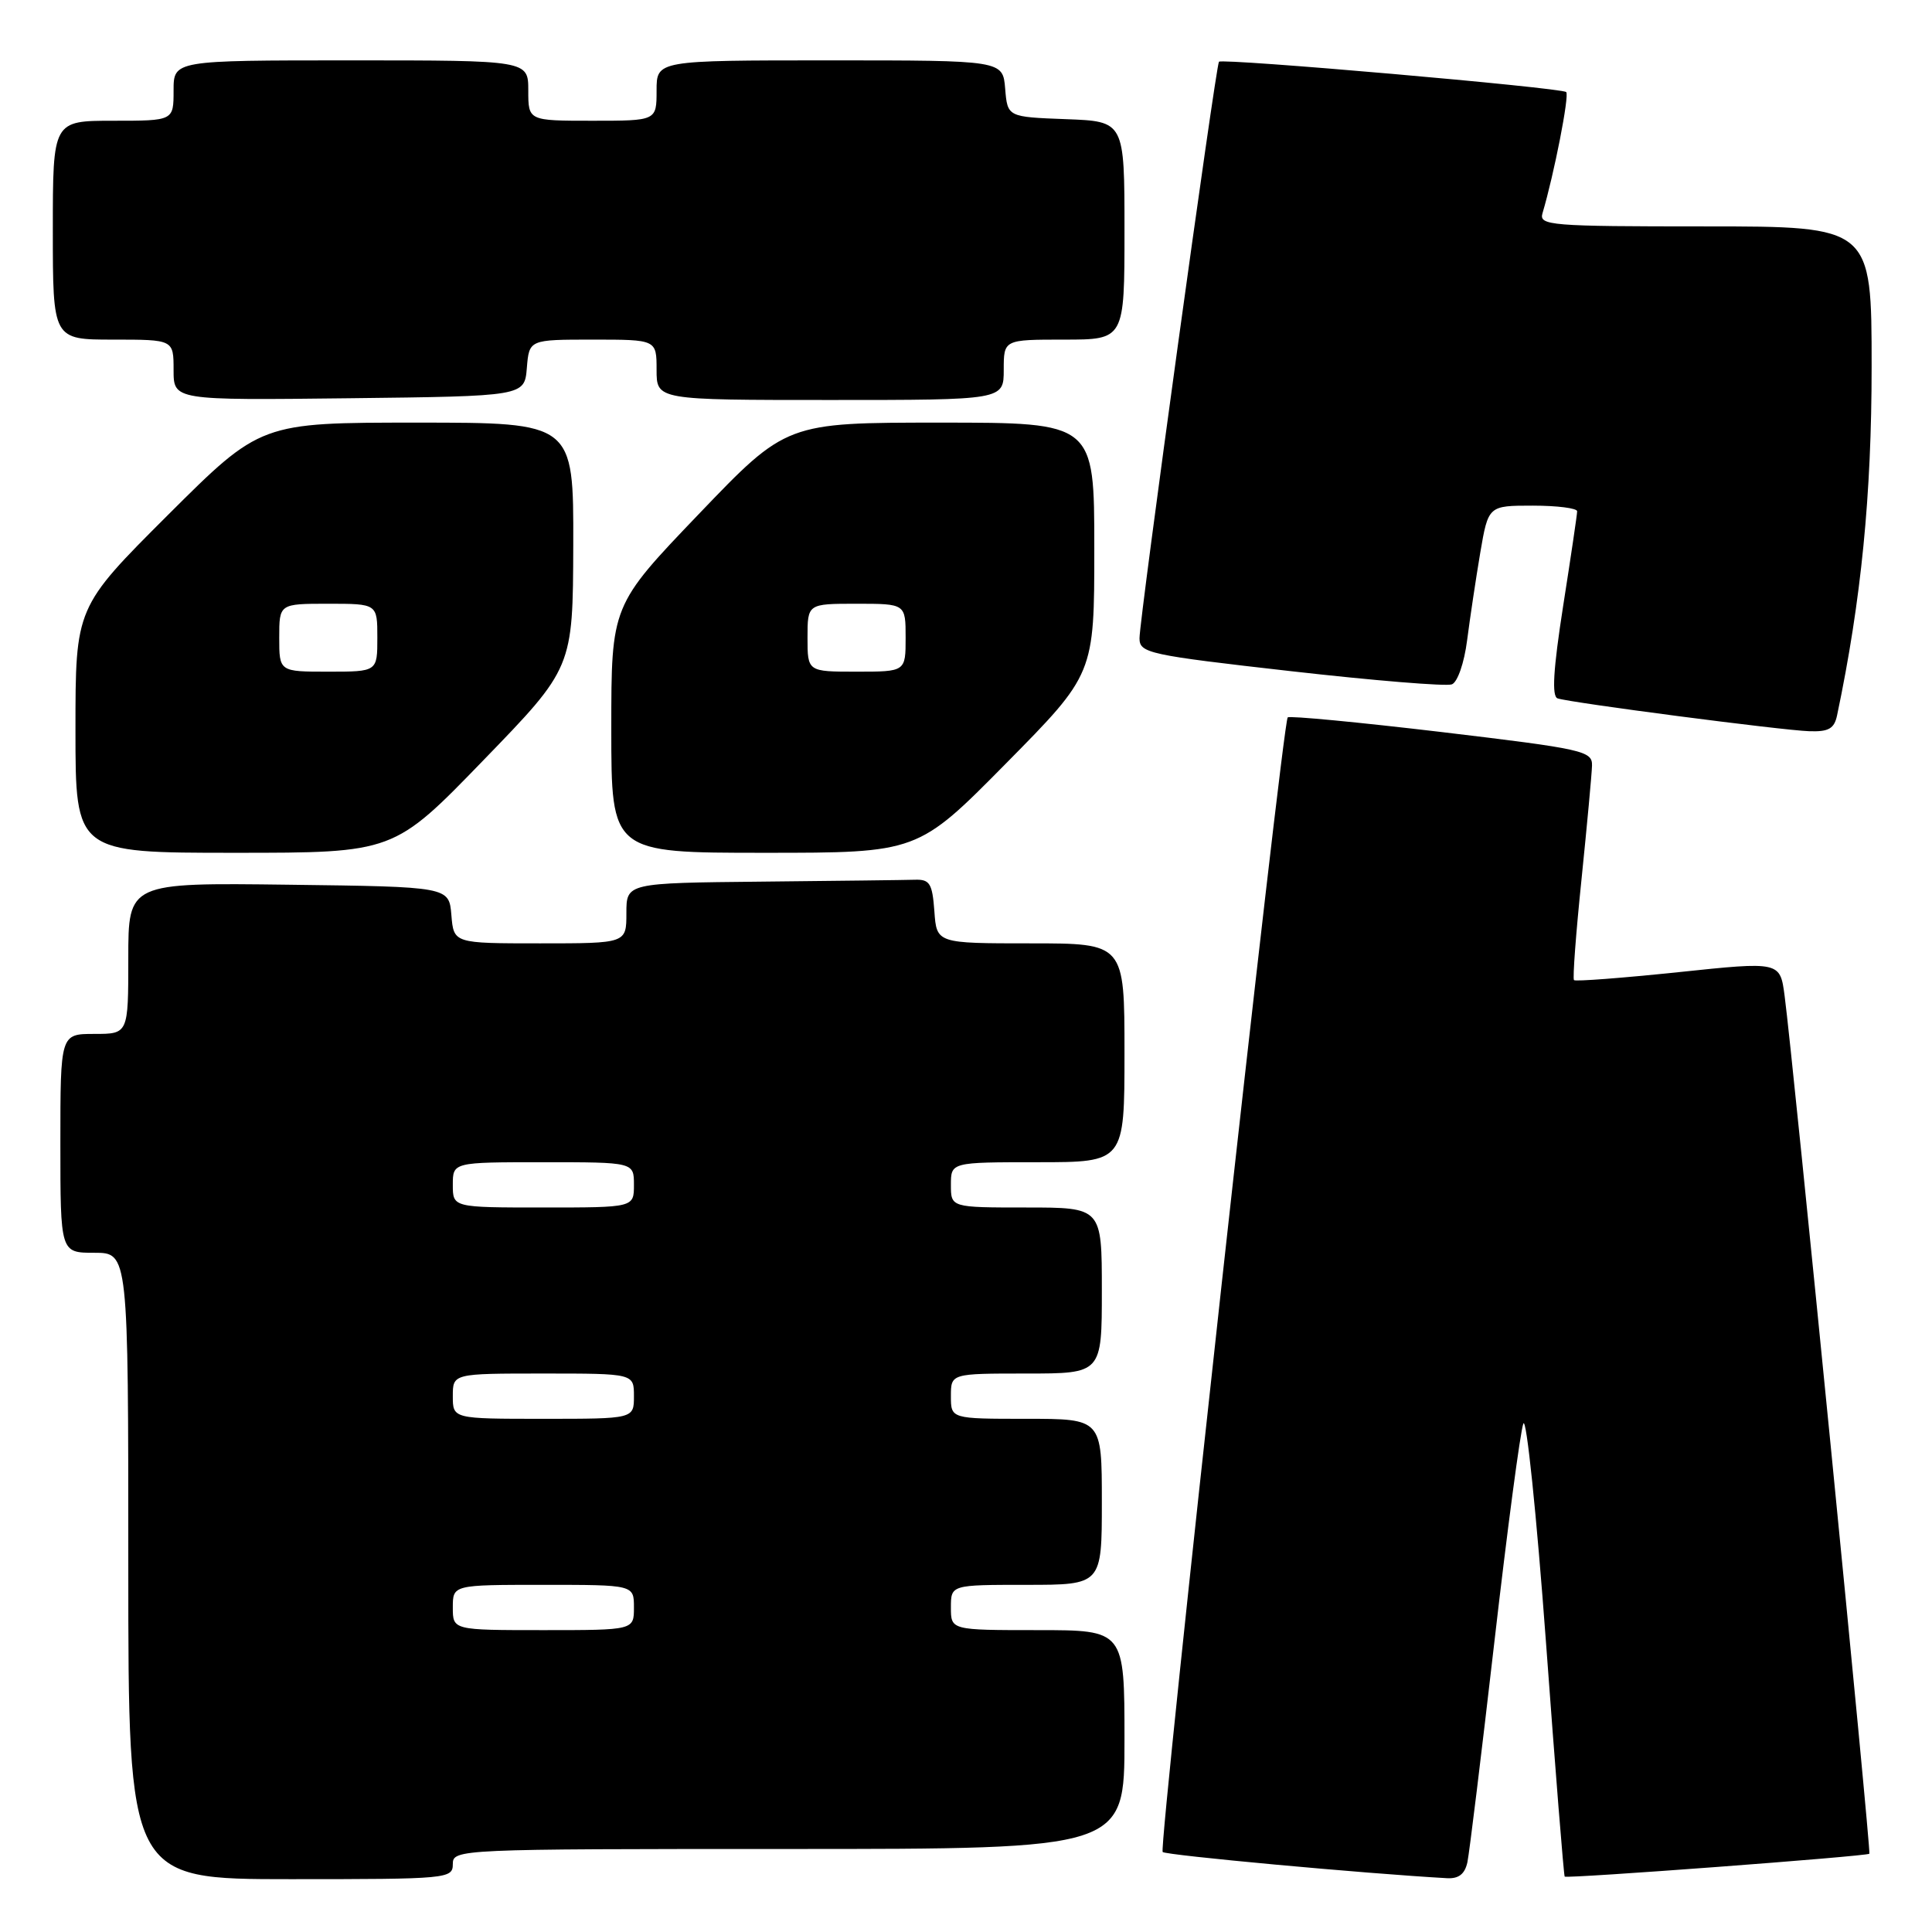 <?xml version="1.0" encoding="UTF-8" standalone="no"?>
<!DOCTYPE svg PUBLIC "-//W3C//DTD SVG 1.1//EN" "http://www.w3.org/Graphics/SVG/1.1/DTD/svg11.dtd" >
<svg xmlns="http://www.w3.org/2000/svg" xmlns:xlink="http://www.w3.org/1999/xlink" version="1.1" viewBox="0 0 256 256">
 <g >
 <path fill="currentColor"
d=" M 60.00 247.00 C 60.00 245.03 60.67 245.00 104.50 245.00 C 149.00 245.00 149.00 245.00 149.00 230.50 C 149.00 216.00 149.00 216.00 137.50 216.00 C 126.00 216.00 126.00 216.00 126.00 213.00 C 126.00 210.00 126.00 210.00 136.00 210.00 C 146.00 210.00 146.00 210.00 146.00 199.00 C 146.00 188.00 146.00 188.00 136.00 188.00 C 126.00 188.00 126.00 188.00 126.00 185.00 C 126.00 182.00 126.00 182.00 136.00 182.00 C 146.00 182.00 146.00 182.00 146.00 171.00 C 146.00 160.00 146.00 160.00 136.00 160.00 C 126.00 160.00 126.00 160.00 126.00 157.00 C 126.00 154.00 126.00 154.00 137.50 154.00 C 149.00 154.00 149.00 154.00 149.00 139.50 C 149.00 125.00 149.00 125.00 136.56 125.00 C 124.11 125.00 124.11 125.00 123.81 120.75 C 123.54 117.07 123.20 116.51 121.25 116.57 C 120.01 116.61 110.90 116.72 101.00 116.82 C 83.00 117.00 83.00 117.00 83.00 121.00 C 83.00 125.00 83.00 125.00 71.56 125.00 C 60.12 125.00 60.12 125.00 59.81 121.25 C 59.50 117.50 59.50 117.50 38.25 117.23 C 17.00 116.96 17.00 116.96 17.00 126.98 C 17.00 137.00 17.00 137.00 12.50 137.00 C 8.00 137.00 8.00 137.00 8.00 151.50 C 8.00 166.00 8.00 166.00 12.50 166.00 C 17.00 166.00 17.00 166.00 17.00 207.50 C 17.00 249.00 17.00 249.00 38.50 249.00 C 59.33 249.00 60.00 248.94 60.00 247.00 Z  M 194.44 246.75 C 194.70 245.51 196.31 232.35 198.02 217.50 C 199.73 202.65 201.45 189.66 201.85 188.64 C 202.25 187.62 203.60 200.66 204.85 217.61 C 206.09 234.57 207.21 248.55 207.33 248.66 C 207.62 248.95 247.36 245.97 247.70 245.63 C 247.96 245.37 237.60 140.43 236.47 131.95 C 235.87 127.40 235.87 127.40 222.38 128.82 C 214.97 129.59 208.75 130.07 208.56 129.87 C 208.37 129.66 208.82 123.65 209.56 116.50 C 210.29 109.35 210.92 102.57 210.95 101.44 C 211.00 99.50 209.80 99.24 191.02 97.00 C 180.03 95.70 170.85 94.82 170.63 95.06 C 169.91 95.83 153.49 244.82 154.06 245.40 C 154.50 245.83 180.81 248.26 191.73 248.87 C 193.29 248.96 194.10 248.32 194.44 246.75 Z  M 64.04 100.75 C 75.91 88.50 75.91 88.50 75.96 72.25 C 76.00 56.00 76.00 56.00 55.26 56.00 C 34.53 56.00 34.53 56.00 22.26 68.23 C 10.00 80.47 10.00 80.47 10.00 96.73 C 10.00 113.00 10.00 113.00 31.09 113.00 C 52.18 113.00 52.18 113.00 64.04 100.75 Z  M 133.30 101.16 C 145.00 89.31 145.00 89.31 145.00 72.66 C 145.00 56.00 145.00 56.00 124.60 56.00 C 104.20 56.00 104.20 56.00 92.60 68.11 C 81.00 80.22 81.00 80.22 81.00 96.61 C 81.00 113.00 81.00 113.00 101.30 113.00 C 121.61 113.00 121.61 113.00 133.30 101.16 Z  M 243.43 94.75 C 246.62 79.58 248.00 65.58 248.00 48.60 C 248.00 30.00 248.00 30.00 225.93 30.00 C 205.38 30.00 203.90 29.88 204.39 28.25 C 205.93 23.07 207.97 12.64 207.53 12.20 C 206.95 11.62 161.95 7.69 161.52 8.18 C 161.10 8.65 150.97 82.13 150.99 84.58 C 151.00 86.54 152.15 86.79 171.02 88.93 C 182.03 90.18 191.65 90.97 192.38 90.68 C 193.13 90.40 194.02 87.83 194.40 84.84 C 194.78 81.90 195.56 76.69 196.14 73.25 C 197.21 67.00 197.21 67.00 203.10 67.00 C 206.35 67.00 208.99 67.34 208.98 67.75 C 208.98 68.16 208.14 73.83 207.12 80.33 C 205.81 88.73 205.60 92.28 206.39 92.54 C 208.11 93.12 236.10 96.77 239.73 96.89 C 242.32 96.98 243.06 96.55 243.43 94.75 Z  M 69.81 48.75 C 70.12 45.00 70.12 45.00 78.56 45.00 C 87.00 45.00 87.00 45.00 87.00 49.00 C 87.00 53.00 87.00 53.00 110.00 53.00 C 133.00 53.00 133.00 53.00 133.00 49.00 C 133.00 45.00 133.00 45.00 141.00 45.00 C 149.00 45.00 149.00 45.00 149.00 30.54 C 149.00 16.08 149.00 16.08 141.25 15.79 C 133.50 15.50 133.50 15.50 133.19 11.75 C 132.88 8.00 132.88 8.00 109.94 8.00 C 87.00 8.00 87.00 8.00 87.00 12.00 C 87.00 16.00 87.00 16.00 78.50 16.00 C 70.00 16.00 70.00 16.00 70.00 12.00 C 70.00 8.00 70.00 8.00 46.50 8.00 C 23.00 8.00 23.00 8.00 23.00 12.00 C 23.00 16.00 23.00 16.00 15.00 16.00 C 7.00 16.00 7.00 16.00 7.00 30.50 C 7.00 45.00 7.00 45.00 15.00 45.00 C 23.00 45.00 23.00 45.00 23.00 49.02 C 23.00 53.04 23.00 53.04 46.25 52.77 C 69.50 52.50 69.50 52.50 69.81 48.75 Z  M 60.00 213.00 C 60.00 210.00 60.00 210.00 72.00 210.00 C 84.00 210.00 84.00 210.00 84.00 213.00 C 84.00 216.00 84.00 216.00 72.00 216.00 C 60.00 216.00 60.00 216.00 60.00 213.00 Z  M 60.00 185.00 C 60.00 182.00 60.00 182.00 72.00 182.00 C 84.00 182.00 84.00 182.00 84.00 185.00 C 84.00 188.00 84.00 188.00 72.00 188.00 C 60.00 188.00 60.00 188.00 60.00 185.00 Z  M 60.00 157.00 C 60.00 154.00 60.00 154.00 72.00 154.00 C 84.00 154.00 84.00 154.00 84.00 157.00 C 84.00 160.00 84.00 160.00 72.00 160.00 C 60.00 160.00 60.00 160.00 60.00 157.00 Z  M 37.00 84.50 C 37.00 80.00 37.00 80.00 43.50 80.00 C 50.00 80.00 50.00 80.00 50.00 84.50 C 50.00 89.00 50.00 89.00 43.50 89.00 C 37.00 89.00 37.00 89.00 37.00 84.50 Z  M 107.00 84.50 C 107.00 80.00 107.00 80.00 113.50 80.00 C 120.00 80.00 120.00 80.00 120.00 84.50 C 120.00 89.00 120.00 89.00 113.50 89.00 C 107.00 89.00 107.00 89.00 107.00 84.50 Z "/>
</g>
</svg>